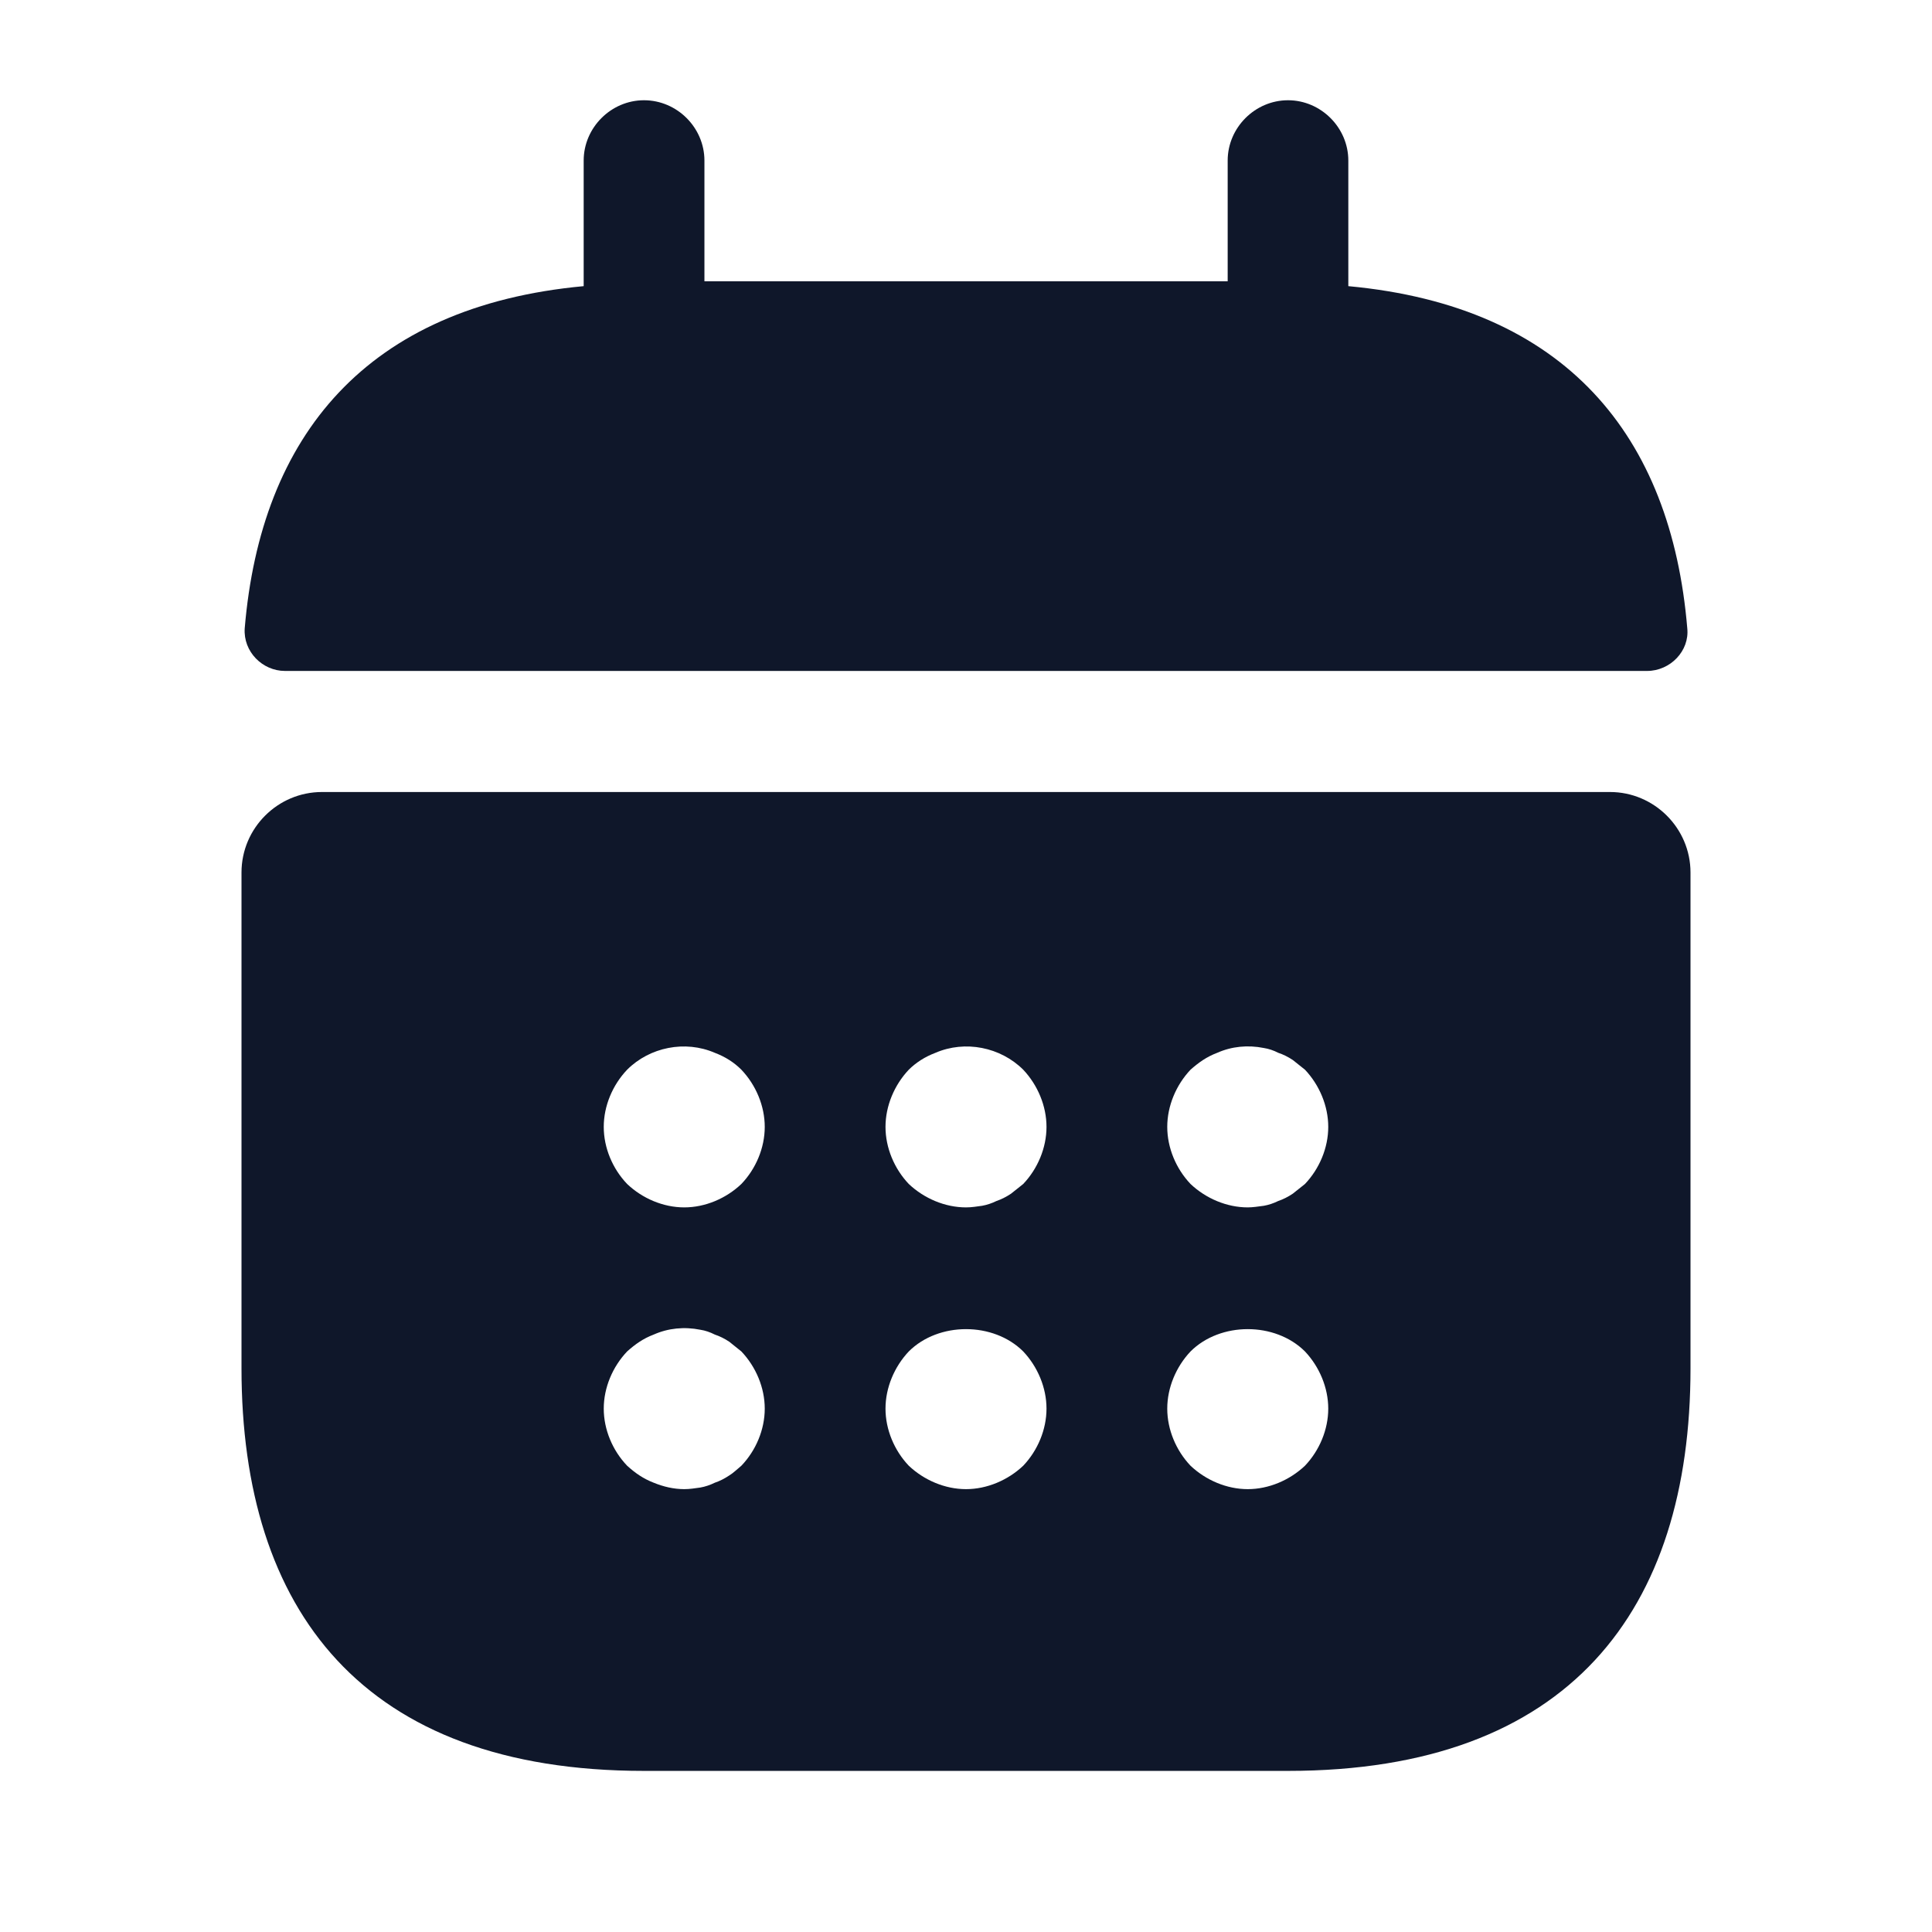 <svg width="18" height="18" viewBox="0 0 18 18" fill="none" xmlns="http://www.w3.org/2000/svg">
<path d="M12.562 2.666V1.496C12.562 1.189 12.307 0.934 12 0.934C11.693 0.934 11.438 1.189 11.438 1.496V2.621H6.563V1.496C6.563 1.189 6.308 0.934 6 0.934C5.693 0.934 5.438 1.189 5.438 1.496V2.666C3.413 2.854 2.43 4.061 2.28 5.854C2.265 6.071 2.445 6.251 2.655 6.251H15.345C15.562 6.251 15.742 6.064 15.72 5.854C15.57 4.061 14.588 2.854 12.562 2.666Z" fill="#0F172A"/>
<path d="M15 7.379H3C2.587 7.379 2.25 7.716 2.25 8.129V12.749C2.25 14.999 3.375 16.499 6 16.499H12C14.625 16.499 15.75 14.999 15.75 12.749V8.129C15.75 7.716 15.412 7.379 15 7.379ZM6.907 13.656C6.87 13.686 6.832 13.724 6.795 13.746C6.75 13.776 6.705 13.799 6.66 13.814C6.615 13.836 6.57 13.851 6.525 13.859C6.473 13.866 6.428 13.874 6.375 13.874C6.277 13.874 6.18 13.851 6.09 13.814C5.992 13.776 5.918 13.724 5.843 13.656C5.707 13.514 5.625 13.319 5.625 13.124C5.625 12.929 5.707 12.734 5.843 12.591C5.918 12.524 5.992 12.471 6.09 12.434C6.225 12.374 6.375 12.359 6.525 12.389C6.57 12.396 6.615 12.411 6.66 12.434C6.705 12.449 6.75 12.471 6.795 12.501C6.832 12.531 6.87 12.561 6.907 12.591C7.043 12.734 7.125 12.929 7.125 13.124C7.125 13.319 7.043 13.514 6.907 13.656ZM6.907 11.031C6.765 11.166 6.57 11.249 6.375 11.249C6.18 11.249 5.985 11.166 5.843 11.031C5.707 10.889 5.625 10.694 5.625 10.499C5.625 10.304 5.707 10.109 5.843 9.966C6.053 9.756 6.383 9.689 6.66 9.809C6.758 9.846 6.84 9.899 6.907 9.966C7.043 10.109 7.125 10.304 7.125 10.499C7.125 10.694 7.043 10.889 6.907 11.031ZM9.533 13.656C9.39 13.791 9.195 13.874 9 13.874C8.805 13.874 8.61 13.791 8.467 13.656C8.332 13.514 8.25 13.319 8.25 13.124C8.25 12.929 8.332 12.734 8.467 12.591C8.745 12.314 9.255 12.314 9.533 12.591C9.668 12.734 9.75 12.929 9.75 13.124C9.75 13.319 9.668 13.514 9.533 13.656ZM9.533 11.031C9.495 11.061 9.457 11.091 9.42 11.121C9.375 11.151 9.33 11.174 9.285 11.189C9.24 11.211 9.195 11.226 9.15 11.234C9.098 11.241 9.053 11.249 9 11.249C8.805 11.249 8.61 11.166 8.467 11.031C8.332 10.889 8.25 10.694 8.25 10.499C8.25 10.304 8.332 10.109 8.467 9.966C8.535 9.899 8.617 9.846 8.715 9.809C8.992 9.689 9.322 9.756 9.533 9.966C9.668 10.109 9.75 10.304 9.75 10.499C9.75 10.694 9.668 10.889 9.533 11.031ZM12.158 13.656C12.015 13.791 11.82 13.874 11.625 13.874C11.43 13.874 11.235 13.791 11.092 13.656C10.957 13.514 10.875 13.319 10.875 13.124C10.875 12.929 10.957 12.734 11.092 12.591C11.37 12.314 11.88 12.314 12.158 12.591C12.293 12.734 12.375 12.929 12.375 13.124C12.375 13.319 12.293 13.514 12.158 13.656ZM12.158 11.031C12.12 11.061 12.082 11.091 12.045 11.121C12 11.151 11.955 11.174 11.91 11.189C11.865 11.211 11.82 11.226 11.775 11.234C11.723 11.241 11.67 11.249 11.625 11.249C11.43 11.249 11.235 11.166 11.092 11.031C10.957 10.889 10.875 10.694 10.875 10.499C10.875 10.304 10.957 10.109 11.092 9.966C11.168 9.899 11.242 9.846 11.34 9.809C11.475 9.749 11.625 9.734 11.775 9.764C11.82 9.771 11.865 9.786 11.91 9.809C11.955 9.824 12 9.846 12.045 9.876C12.082 9.906 12.12 9.936 12.158 9.966C12.293 10.109 12.375 10.304 12.375 10.499C12.375 10.694 12.293 10.889 12.158 11.031Z" fill="#0F172A"/>
</svg>
